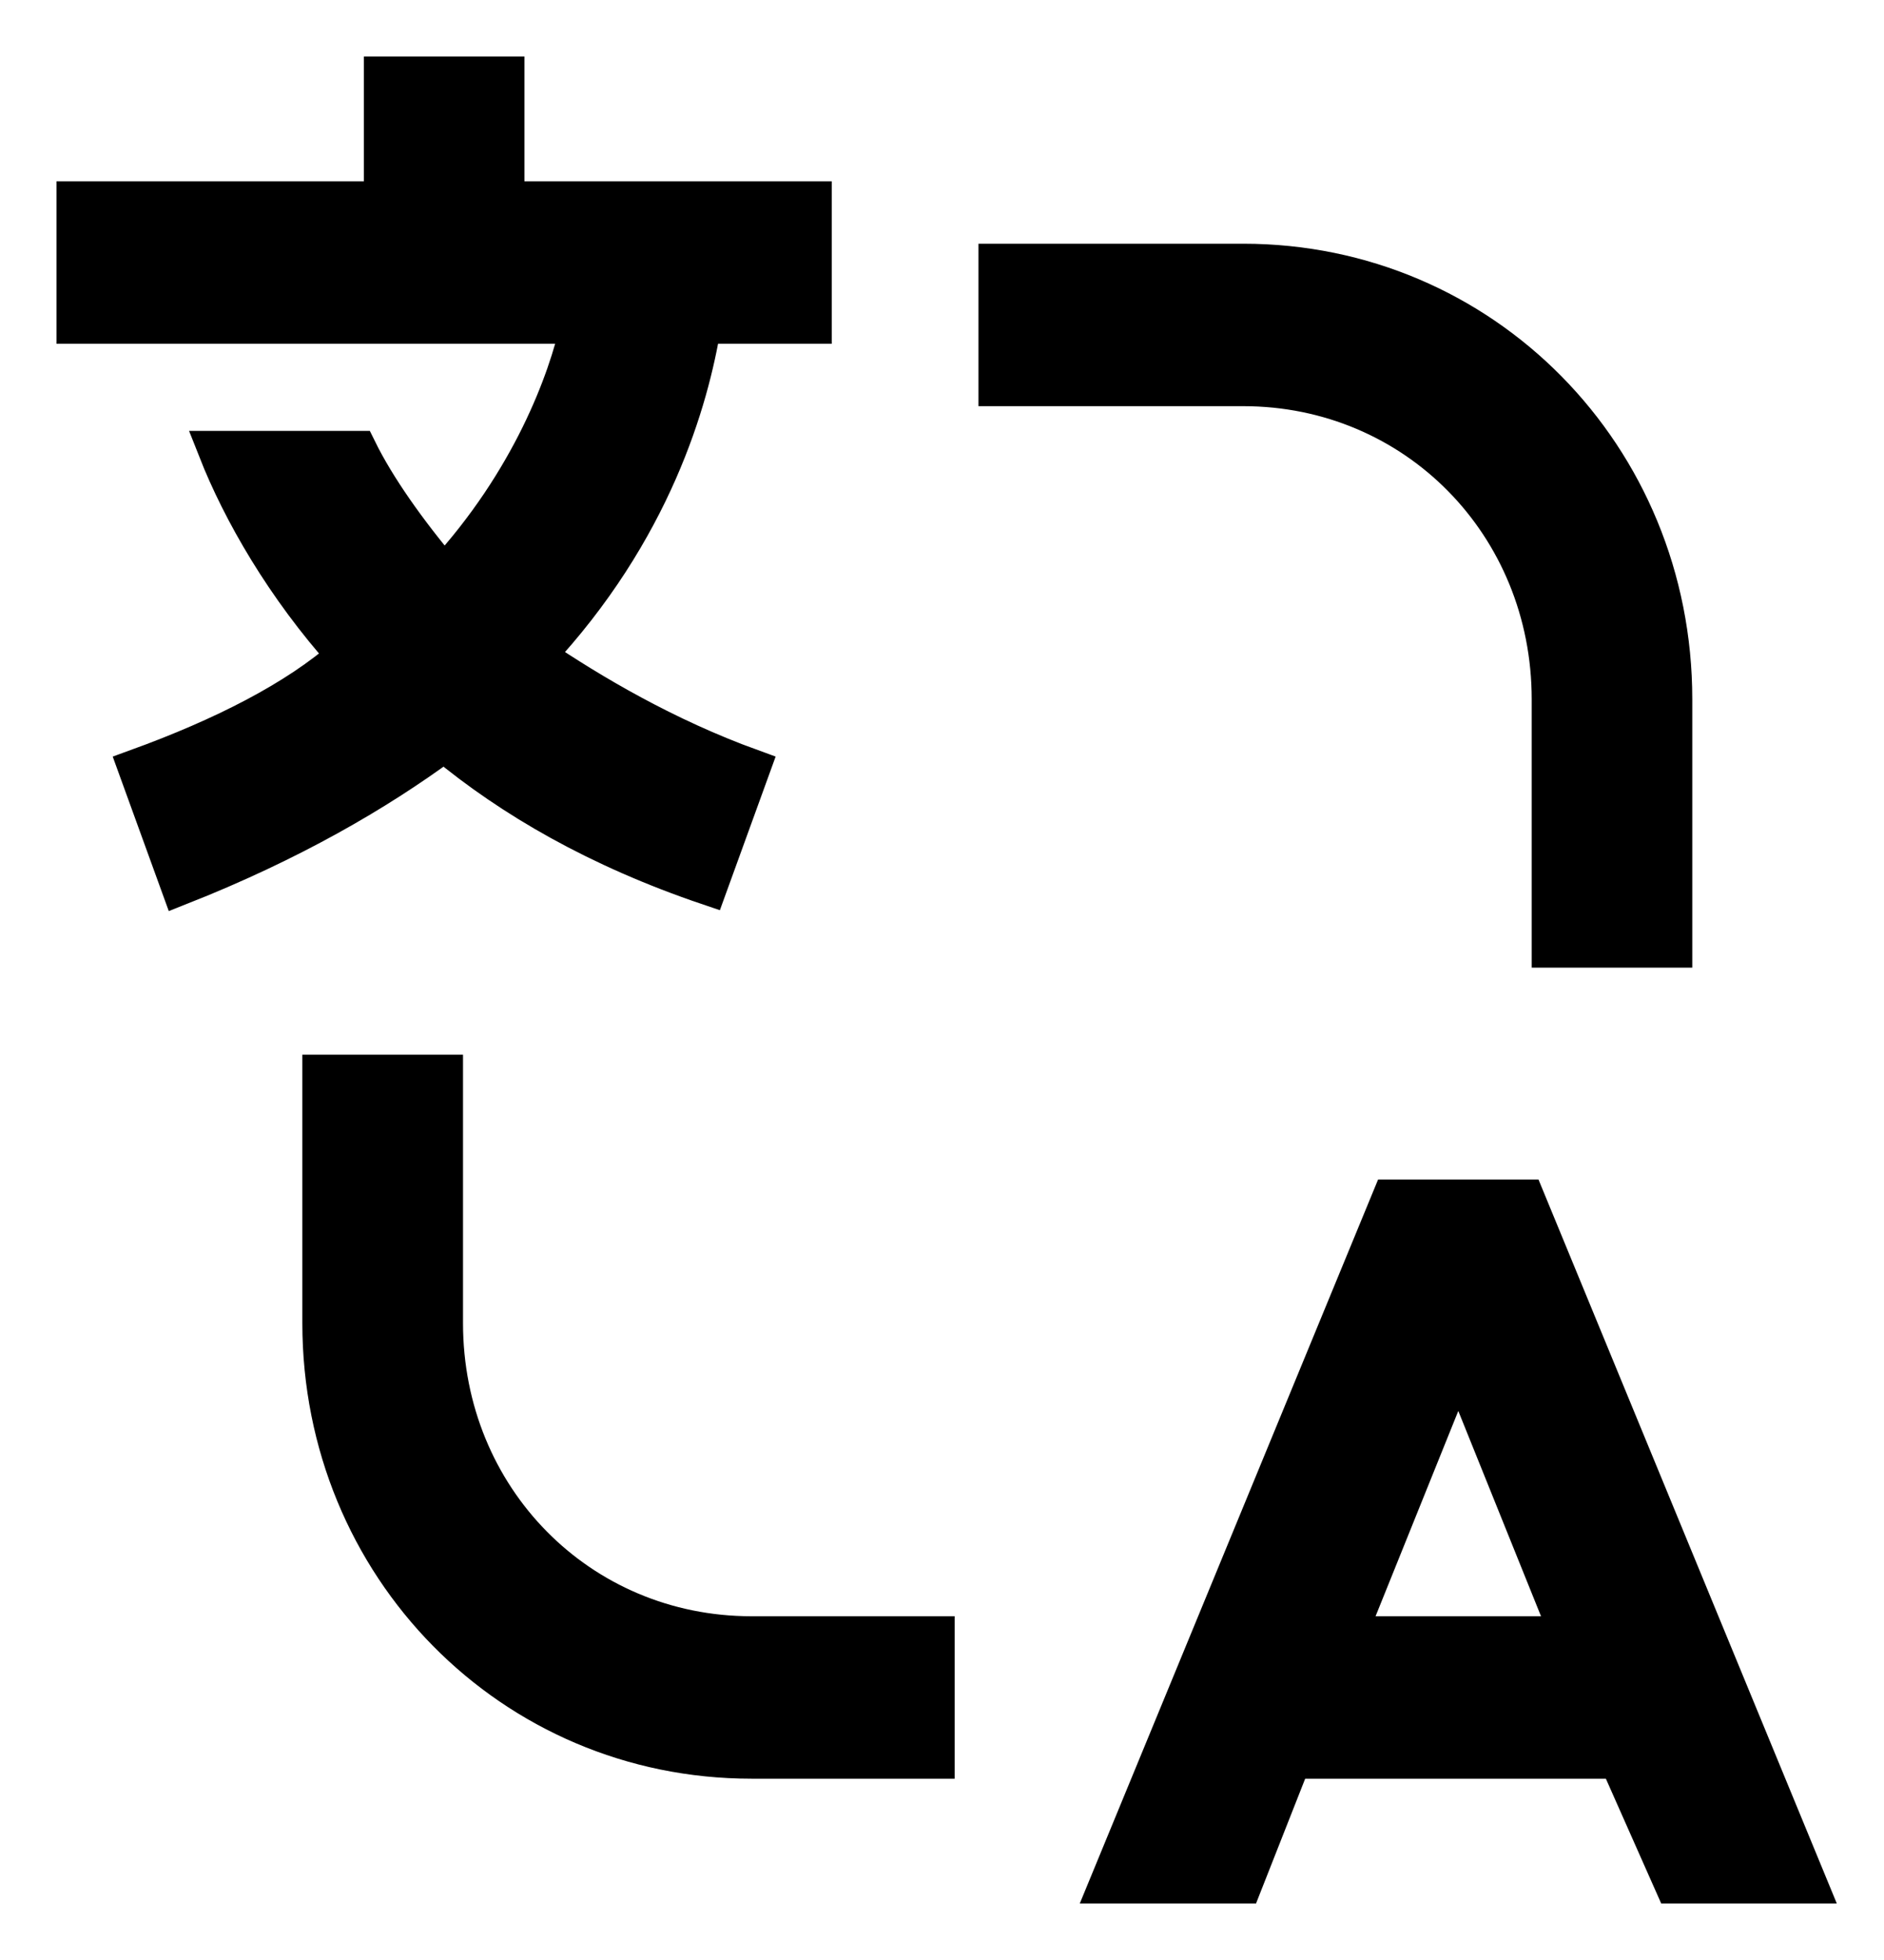 <svg width="25" height="26" viewBox="0 0 25 26" fill="none" xmlns="http://www.w3.org/2000/svg">
<path d="M12.418 23.345H9.972C6.791 23.345 4.262 20.779 4.262 17.552V14.241H5.894V17.552C5.894 19.869 7.688 21.69 9.972 21.69H12.418V23.345ZM22.206 25H24L20.248 15.897H18.454L14.702 25H16.497L17.149 23.345H21.472L22.206 25ZM17.883 21.69L19.351 18.048L20.819 21.69H17.883ZM22.206 12.586H20.575V9.276C20.575 6.959 18.78 5.138 16.497 5.138H13.234V3.483H16.497C19.677 3.483 22.206 6.048 22.206 9.276V12.586ZM10.787 4.31V2.655H6.709V1H5.078V2.655H1V4.31H7.688C7.525 5.055 7.035 6.379 5.894 7.621C5.404 7.041 4.996 6.462 4.752 5.966H2.876C3.202 6.793 3.773 7.786 4.589 8.697C3.936 9.276 2.957 9.772 1.816 10.186L2.387 11.759C3.855 11.179 4.996 10.517 5.894 9.855C6.791 10.6 7.933 11.262 9.401 11.759L9.972 10.186C8.83 9.772 7.851 9.193 7.117 8.697C8.667 7.041 9.156 5.303 9.319 4.31H10.787Z" fill="black" stroke="black" stroke-width="0.5"/>
</svg>
